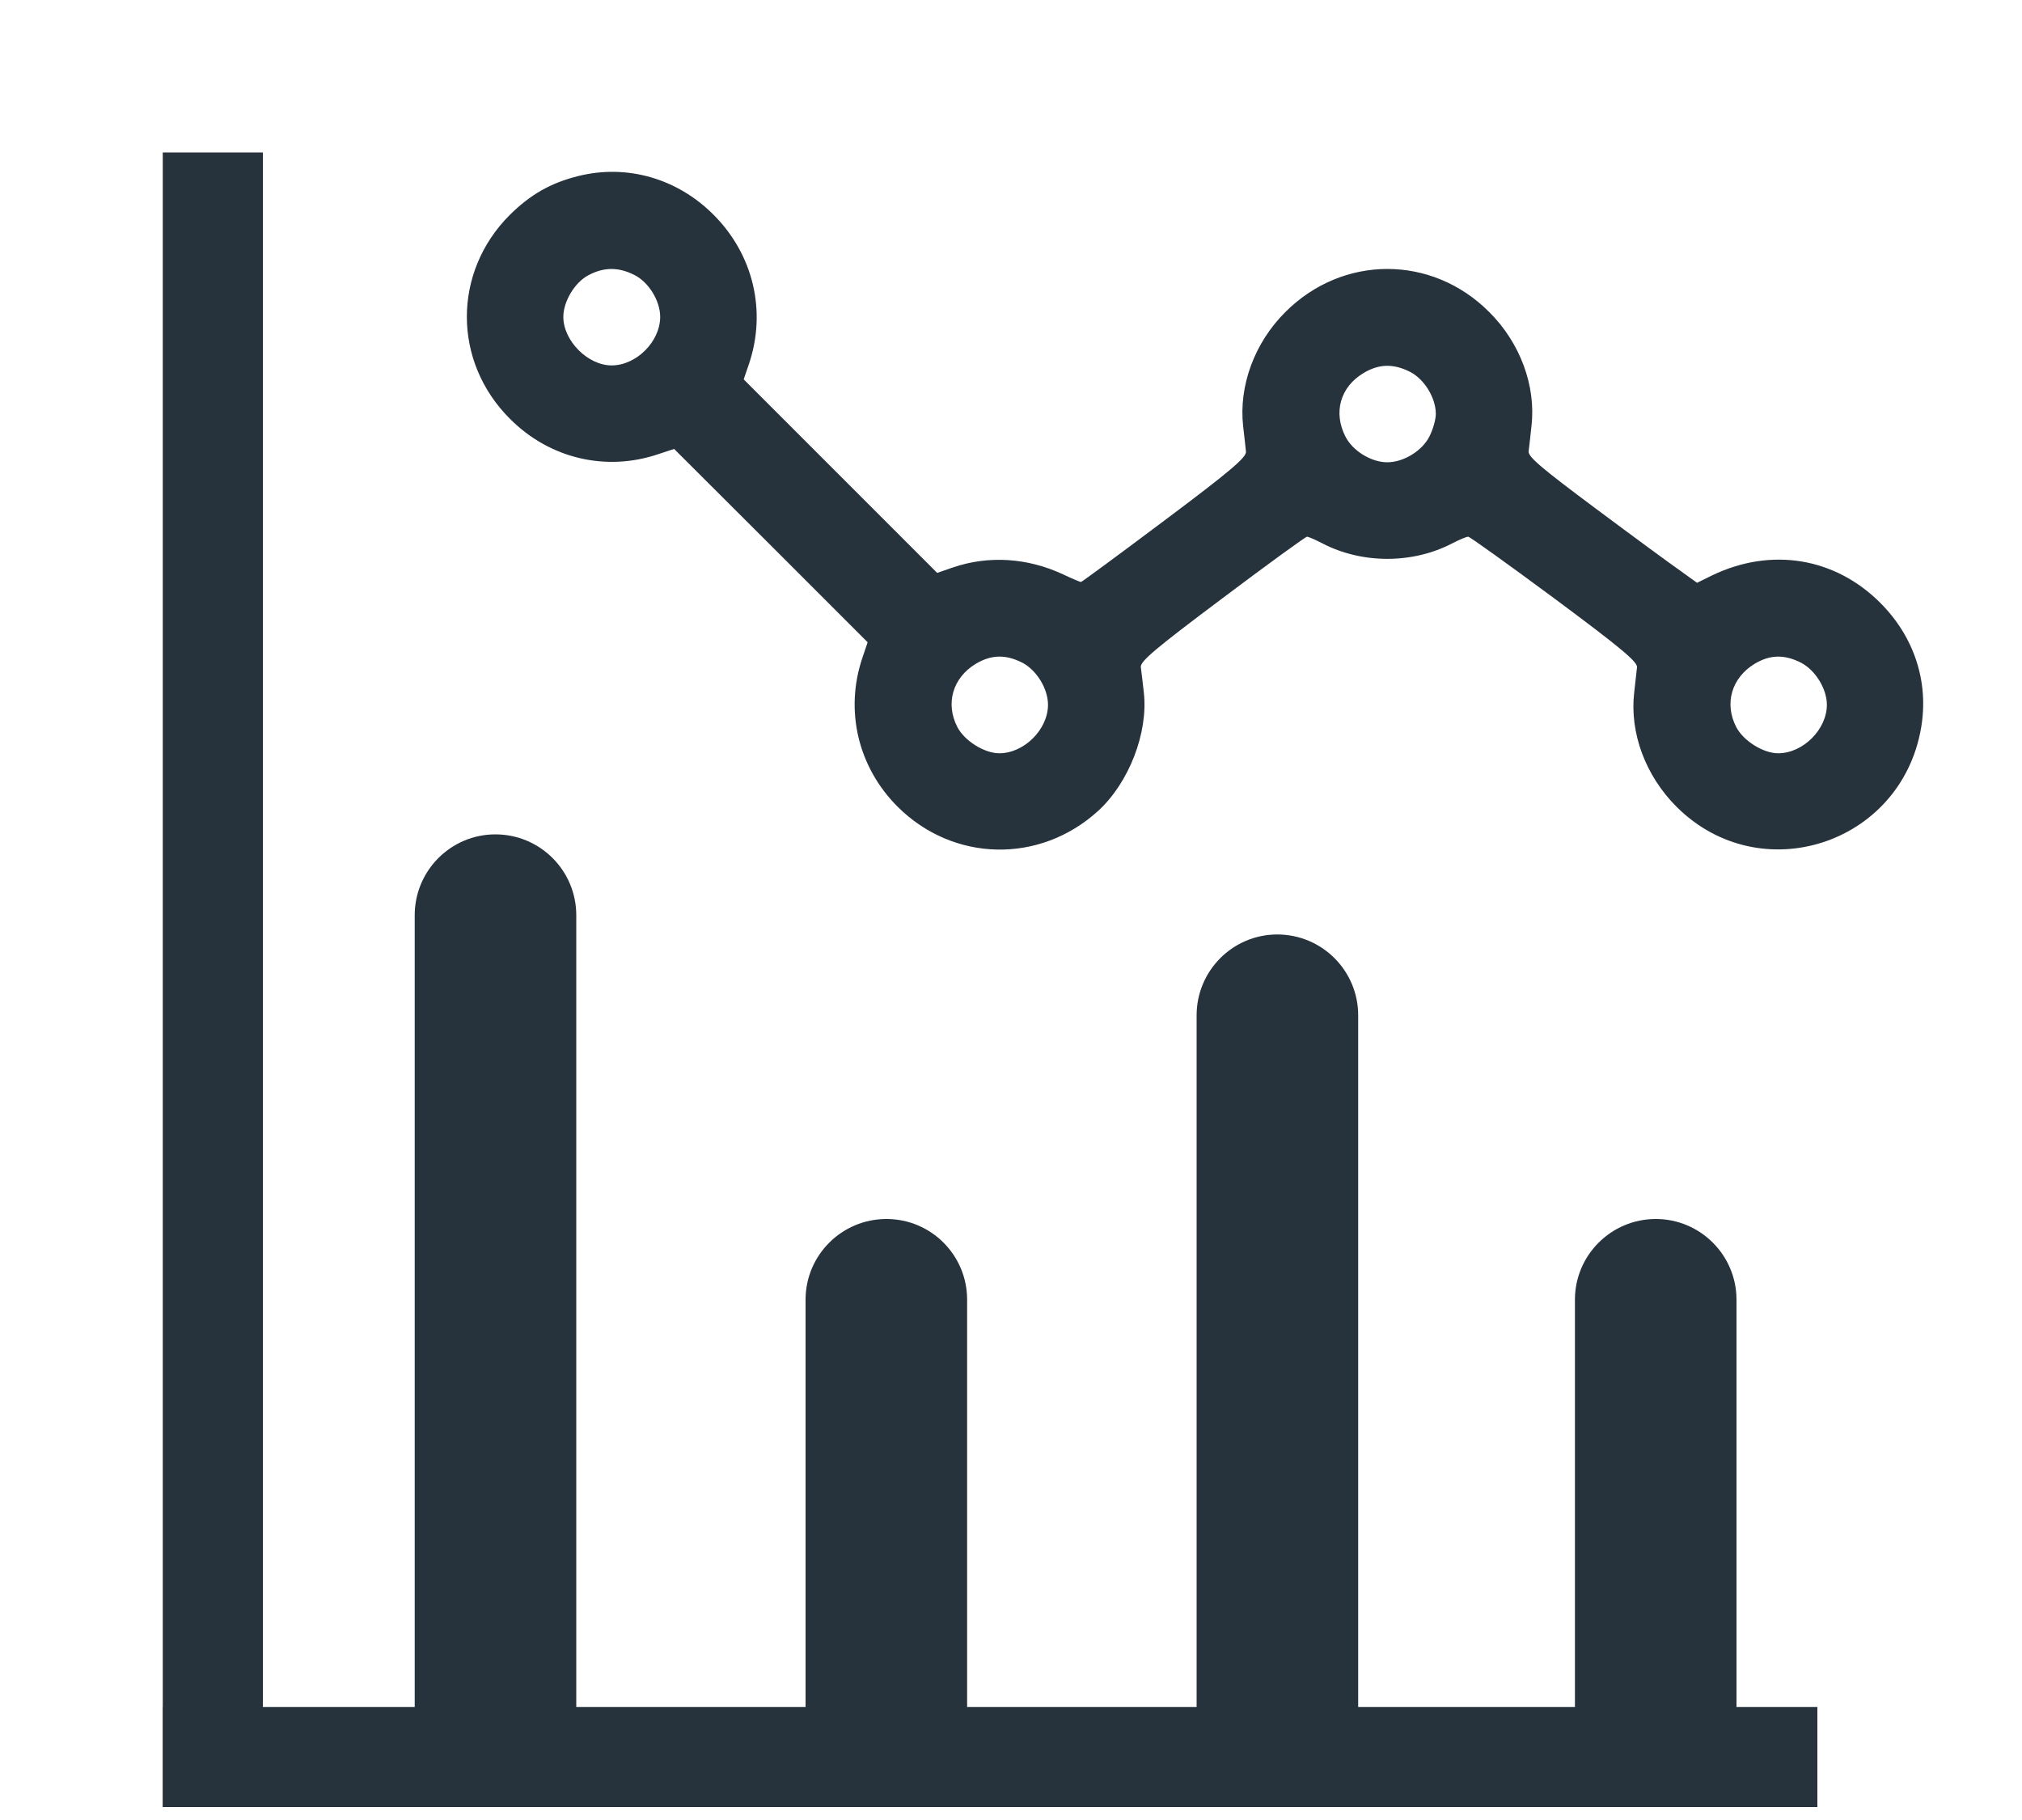 <svg width="10" height="9" viewBox="0 0 10 9" fill="none" xmlns="http://www.w3.org/2000/svg">
<path fill-rule="evenodd" clip-rule="evenodd" d="M2.858 0.871C2.723 0.905 2.623 0.962 2.521 1.063C2.238 1.346 2.238 1.788 2.522 2.071C2.718 2.268 2.998 2.334 3.258 2.245L3.334 2.22L3.813 2.698L4.291 3.176L4.265 3.253C4.177 3.513 4.243 3.793 4.439 3.989C4.715 4.264 5.143 4.273 5.432 4.009C5.584 3.869 5.679 3.623 5.657 3.425C5.651 3.374 5.645 3.318 5.642 3.299C5.639 3.27 5.714 3.207 6.045 2.959C6.268 2.791 6.457 2.654 6.464 2.654C6.471 2.654 6.505 2.669 6.54 2.687C6.736 2.789 6.986 2.789 7.182 2.687C7.217 2.669 7.252 2.654 7.261 2.654C7.269 2.654 7.461 2.792 7.688 2.96C8.018 3.205 8.099 3.273 8.096 3.3C8.094 3.318 8.088 3.374 8.082 3.425C8.059 3.624 8.138 3.836 8.291 3.989C8.704 4.402 9.402 4.177 9.501 3.599C9.54 3.372 9.467 3.149 9.299 2.981C9.074 2.756 8.758 2.705 8.466 2.846L8.393 2.882L8.311 2.823C8.265 2.791 8.077 2.653 7.892 2.515C7.625 2.316 7.557 2.259 7.56 2.232C7.562 2.214 7.569 2.157 7.574 2.107C7.597 1.908 7.518 1.695 7.365 1.543C7.082 1.259 6.641 1.259 6.357 1.543C6.204 1.695 6.126 1.908 6.148 2.107C6.154 2.157 6.16 2.214 6.162 2.233C6.165 2.261 6.091 2.325 5.76 2.573C5.536 2.741 5.35 2.878 5.346 2.878C5.342 2.878 5.301 2.861 5.257 2.84C5.081 2.758 4.889 2.746 4.713 2.806L4.635 2.833L4.156 2.354L3.678 1.876L3.704 1.8C3.792 1.539 3.726 1.26 3.53 1.063C3.35 0.882 3.1 0.81 2.858 0.871ZM3.138 1.36C3.209 1.396 3.265 1.488 3.265 1.567C3.265 1.689 3.147 1.807 3.025 1.807C2.907 1.807 2.786 1.685 2.786 1.567C2.786 1.49 2.843 1.396 2.91 1.361C2.987 1.32 3.059 1.32 3.138 1.36ZM6.974 1.839C7.044 1.875 7.101 1.967 7.101 2.047C7.101 2.074 7.087 2.124 7.069 2.159C7.033 2.23 6.941 2.286 6.861 2.286C6.782 2.286 6.69 2.23 6.654 2.159C6.593 2.04 6.628 1.914 6.743 1.845C6.819 1.799 6.891 1.797 6.974 1.839ZM5.056 3.277C5.127 3.314 5.183 3.406 5.183 3.485C5.183 3.607 5.065 3.725 4.942 3.725C4.868 3.725 4.769 3.663 4.734 3.594C4.675 3.478 4.712 3.352 4.825 3.283C4.902 3.237 4.973 3.235 5.056 3.277ZM8.907 3.277C8.978 3.314 9.035 3.406 9.035 3.485C9.035 3.607 8.917 3.725 8.794 3.725C8.72 3.725 8.621 3.663 8.586 3.594C8.527 3.478 8.564 3.352 8.677 3.283C8.753 3.237 8.824 3.235 8.907 3.277Z" fill="#26323C"/>
<rect x="0.805" y="0.754" width="0.495" height="8.182" fill="#26323C"/>
<path d="M2.051 4.526C2.051 4.305 2.23 4.126 2.45 4.126V4.126C2.671 4.126 2.85 4.305 2.85 4.526V8.585H2.051V4.526Z" fill="#26323C"/>
<path d="M3.984 6.427C3.984 6.207 4.163 6.028 4.384 6.028V6.028C4.605 6.028 4.783 6.207 4.783 6.427V8.585H3.984V6.427Z" fill="#26323C"/>
<path d="M5.918 5.021C5.918 4.8 6.097 4.621 6.317 4.621V4.621C6.538 4.621 6.717 4.8 6.717 5.021V8.584H5.918V5.021Z" fill="#26323C"/>
<path d="M7.789 6.427C7.789 6.207 7.968 6.028 8.189 6.028V6.028C8.409 6.028 8.588 6.207 8.588 6.427V8.585H7.789V6.427Z" fill="#26323C"/>
<rect x="8.988" y="8.441" width="0.495" height="8.182" transform="rotate(90 8.988 8.441)" fill="#26323C"/>
</svg>
